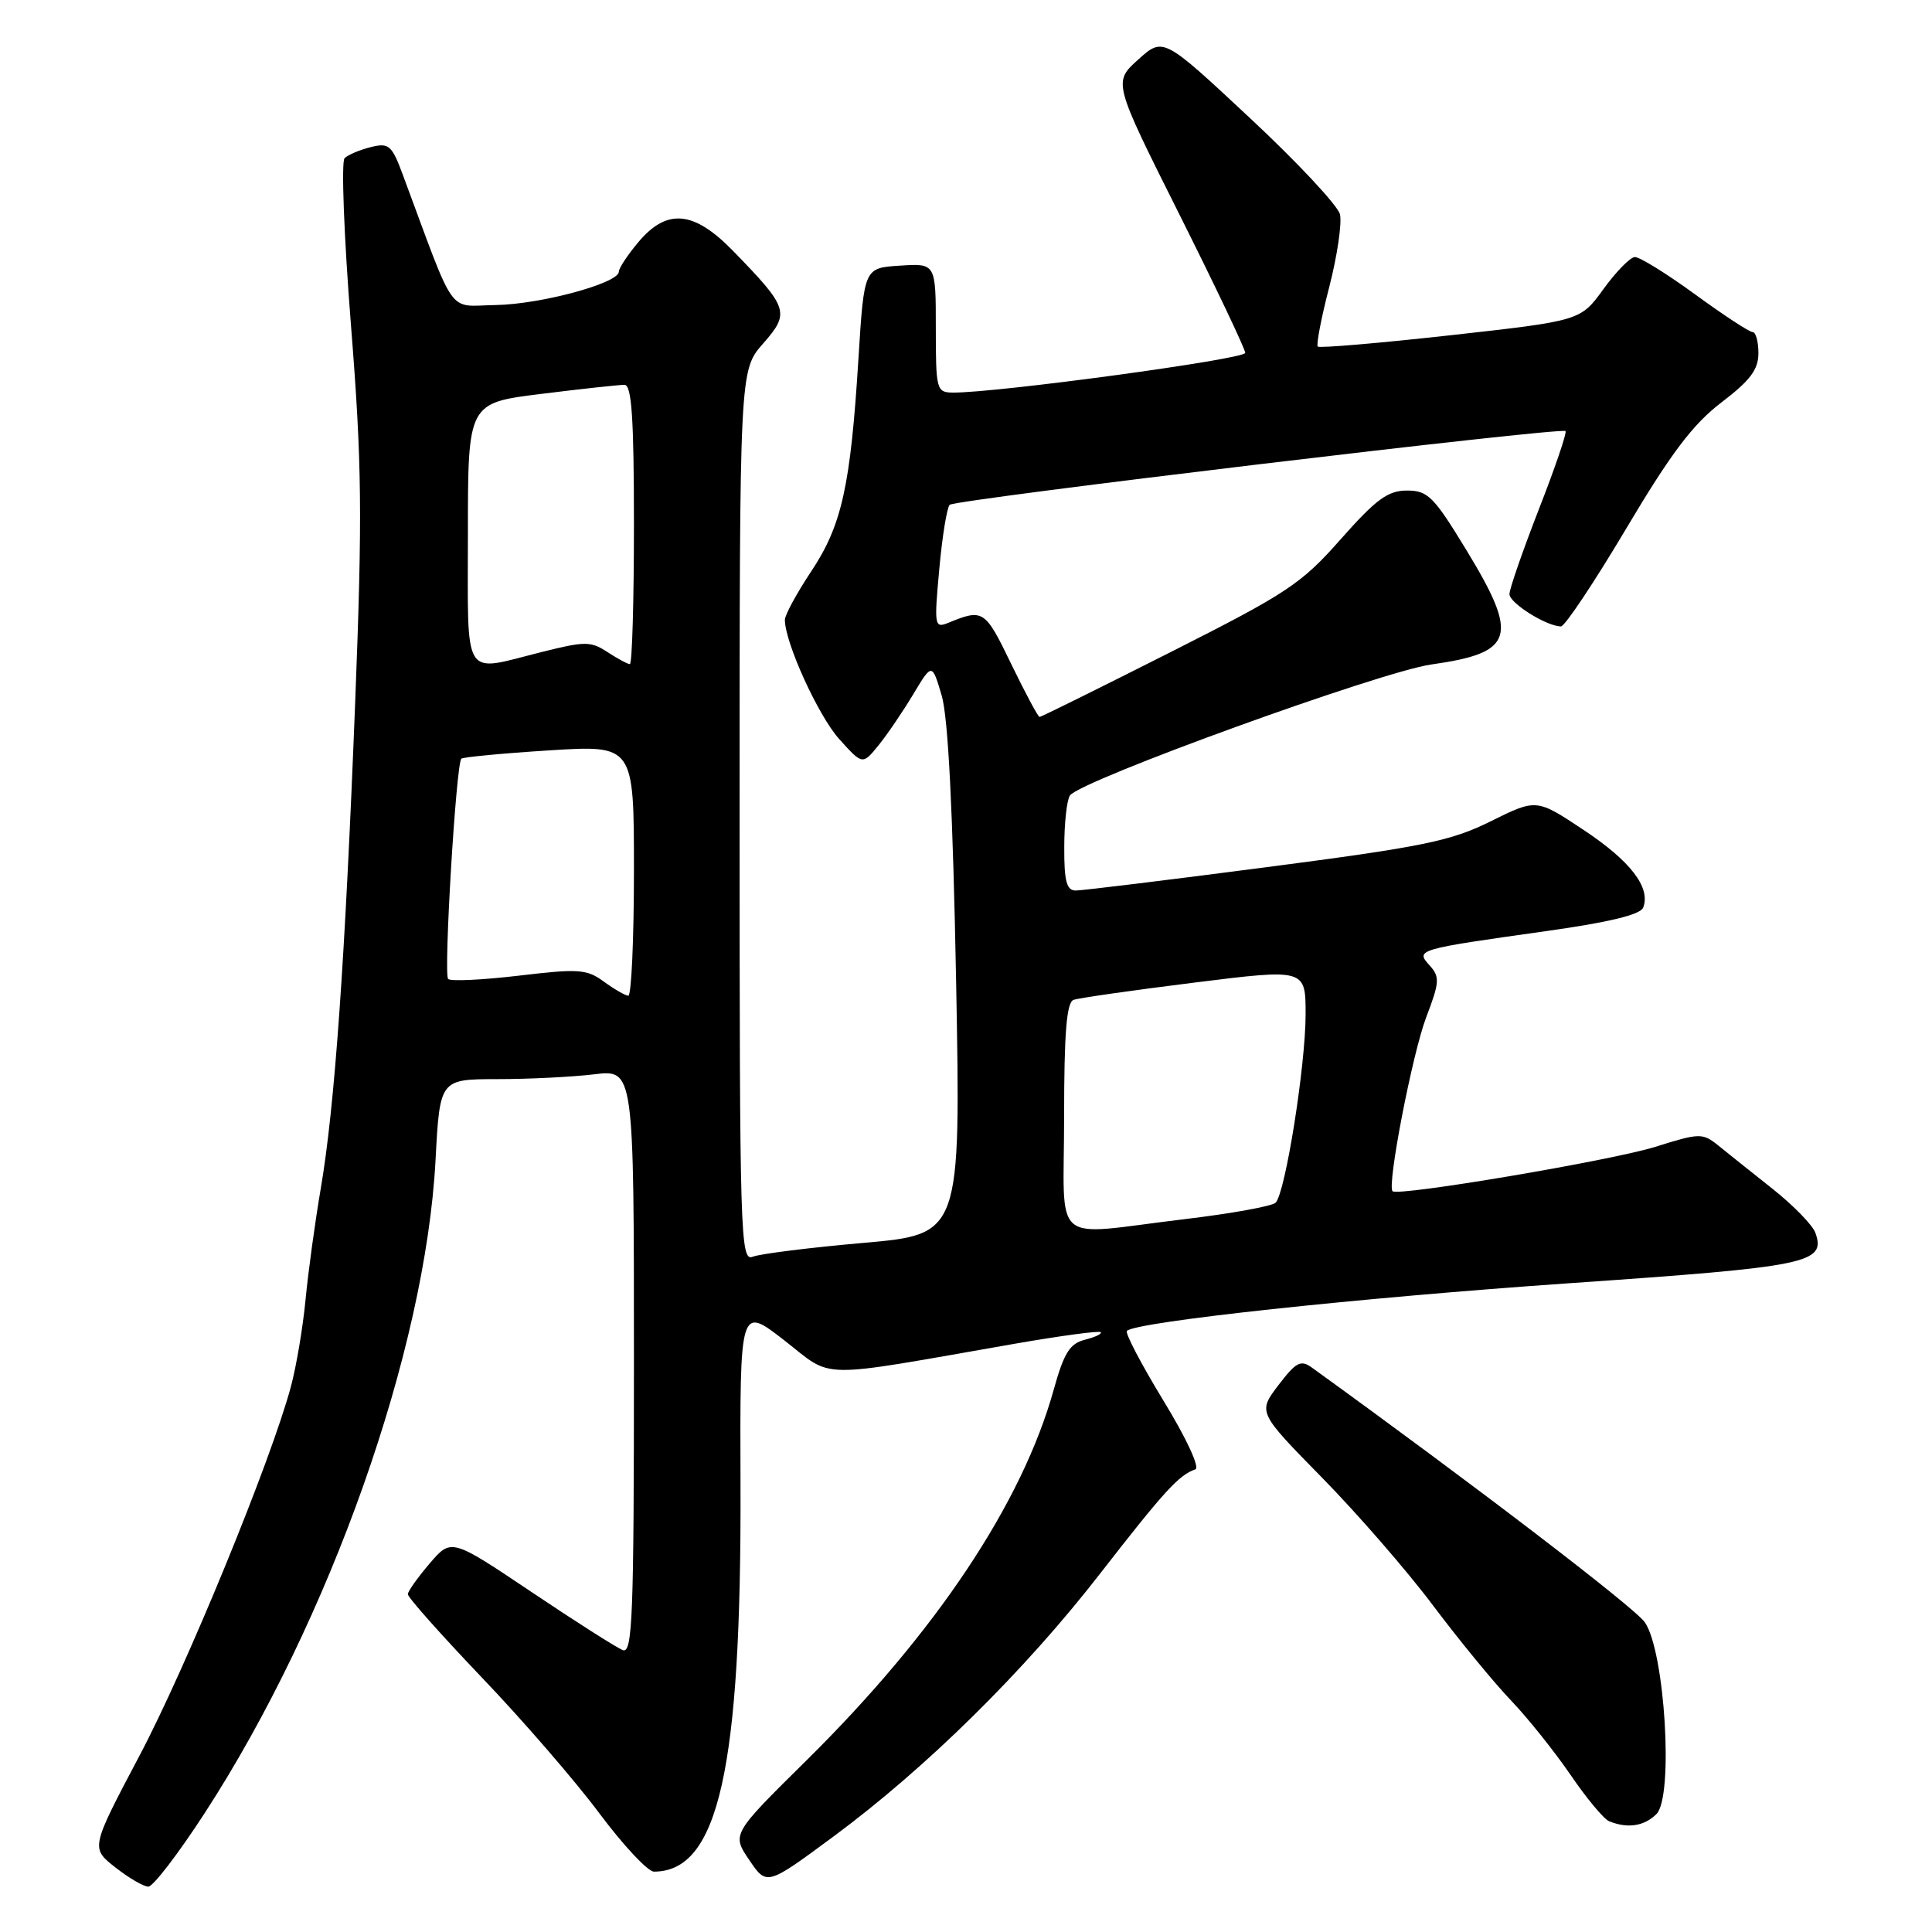 <?xml version="1.0" encoding="UTF-8" standalone="no"?>
<!DOCTYPE svg PUBLIC "-//W3C//DTD SVG 1.1//EN" "http://www.w3.org/Graphics/SVG/1.1/DTD/svg11.dtd" >
<svg xmlns="http://www.w3.org/2000/svg" xmlns:xlink="http://www.w3.org/1999/xlink" version="1.1" viewBox="0 0 256 256">
 <g >
 <path fill="currentColor"
d=" M 27.12 240.25 C 43.74 214.65 56.36 178.95 57.71 153.75 C 58.28 143.00 58.28 143.00 65.89 142.99 C 70.08 142.99 75.86 142.70 78.75 142.35 C 84.00 141.72 84.00 141.72 84.00 180.47 C 84.00 214.13 83.81 219.14 82.53 218.65 C 81.72 218.34 76.28 214.88 70.43 210.95 C 59.80 203.82 59.80 203.82 56.94 207.16 C 55.37 209.00 54.06 210.83 54.04 211.24 C 54.02 211.64 58.42 216.59 63.81 222.24 C 69.21 227.88 76.23 235.99 79.40 240.25 C 82.58 244.51 85.84 248.00 86.65 248.00 C 95.20 248.00 98.25 234.40 98.12 196.77 C 98.04 173.03 98.04 173.03 103.93 177.61 C 110.57 182.77 107.69 182.73 134.48 178.05 C 140.52 177.00 145.64 176.31 145.85 176.52 C 146.06 176.73 145.12 177.18 143.76 177.52 C 141.75 178.03 140.98 179.26 139.62 184.15 C 135.44 199.18 123.99 216.35 106.85 233.27 C 96.96 243.04 96.96 243.04 99.28 246.46 C 101.60 249.88 101.60 249.88 110.41 243.37 C 122.72 234.27 135.76 221.41 145.78 208.50 C 154.23 197.62 156.23 195.42 158.39 194.70 C 159.02 194.49 157.21 190.58 154.16 185.59 C 151.23 180.78 149.05 176.62 149.32 176.35 C 150.53 175.14 180.00 171.97 208.00 170.03 C 239.70 167.84 241.96 167.38 240.55 163.36 C 240.19 162.34 237.62 159.70 234.84 157.50 C 232.07 155.30 228.83 152.72 227.65 151.76 C 225.60 150.11 225.20 150.12 219.34 151.96 C 213.52 153.78 185.22 158.56 184.52 157.84 C 183.77 157.07 187.14 139.65 188.97 134.82 C 190.76 130.14 190.80 129.44 189.43 127.92 C 187.54 125.84 187.72 125.79 204.85 123.38 C 213.20 122.21 217.37 121.20 217.73 120.26 C 218.75 117.61 216.07 114.11 209.85 109.98 C 203.59 105.82 203.59 105.82 197.54 108.82 C 192.24 111.45 188.59 112.20 167.79 114.91 C 154.75 116.61 143.39 118.00 142.54 118.00 C 141.33 118.00 141.00 116.77 141.02 112.25 C 141.02 109.09 141.36 106.01 141.77 105.41 C 143.09 103.44 182.91 89.01 189.64 88.05 C 200.69 86.49 201.32 84.40 194.25 72.80 C 189.98 65.79 189.19 65.00 186.43 65.00 C 183.90 65.00 182.34 66.15 177.65 71.45 C 172.42 77.38 170.57 78.60 155.03 86.45 C 145.73 91.15 137.95 95.00 137.75 95.00 C 137.55 95.00 135.85 91.82 133.97 87.94 C 130.51 80.78 130.28 80.63 125.62 82.54 C 123.83 83.27 123.77 82.90 124.46 75.41 C 124.85 71.06 125.48 67.23 125.84 66.89 C 126.61 66.18 206.91 56.57 207.44 57.12 C 207.64 57.33 206.05 62.00 203.90 67.50 C 201.76 73.00 200.01 78.05 200.01 78.72 C 200.00 79.91 204.94 83.00 206.84 83.00 C 207.35 83.00 211.24 77.17 215.48 70.04 C 221.42 60.04 224.31 56.22 228.09 53.33 C 231.91 50.42 233.00 48.97 233.00 46.79 C 233.00 45.26 232.65 44.00 232.23 44.00 C 231.80 44.00 228.37 41.75 224.60 39.00 C 220.83 36.25 217.24 34.03 216.62 34.06 C 216.00 34.09 214.13 36.01 212.46 38.31 C 209.43 42.50 209.43 42.50 192.22 44.42 C 182.75 45.47 174.82 46.15 174.61 45.92 C 174.39 45.69 175.07 42.12 176.14 38.00 C 177.20 33.88 177.83 29.55 177.55 28.39 C 177.26 27.23 171.88 21.47 165.58 15.60 C 154.13 4.91 154.13 4.91 150.81 7.90 C 147.50 10.89 147.50 10.89 156.25 28.36 C 161.06 37.97 165.00 46.25 165.00 46.76 C 165.00 47.59 131.99 52.07 126.25 52.02 C 124.09 52.00 124.00 51.64 124.00 43.45 C 124.00 34.89 124.00 34.89 119.25 35.20 C 114.50 35.50 114.50 35.50 113.75 47.50 C 112.70 64.44 111.55 69.60 107.49 75.71 C 105.57 78.60 104.00 81.49 104.00 82.13 C 104.00 85.13 108.43 94.85 111.20 97.93 C 114.29 101.36 114.29 101.36 116.40 98.77 C 117.55 97.35 119.62 94.31 121.00 92.01 C 123.50 87.84 123.50 87.84 124.78 92.17 C 125.64 95.09 126.26 107.45 126.69 130.02 C 127.31 163.55 127.31 163.55 114.41 164.69 C 107.31 165.31 100.71 166.14 99.75 166.52 C 98.10 167.18 98.00 164.00 98.00 108.14 C 98.00 49.07 98.00 49.07 101.11 45.53 C 104.70 41.44 104.50 40.82 97.14 33.25 C 91.94 27.91 88.38 27.57 84.59 32.08 C 83.17 33.77 82.00 35.53 82.00 36.00 C 82.00 37.52 71.62 40.33 65.66 40.42 C 59.18 40.51 60.53 42.41 53.38 23.17 C 51.92 19.23 51.53 18.90 49.14 19.49 C 47.69 19.85 46.12 20.51 45.66 20.96 C 45.20 21.41 45.58 31.34 46.50 43.03 C 47.96 61.41 48.03 68.13 47.07 92.89 C 45.73 127.17 44.35 146.71 42.50 157.50 C 41.75 161.90 40.84 168.51 40.49 172.18 C 40.14 175.85 39.27 181.03 38.56 183.68 C 35.93 193.52 24.70 220.89 18.46 232.68 C 12.02 244.87 12.02 244.87 15.26 247.42 C 17.04 248.83 19.02 249.98 19.65 249.99 C 20.28 250.00 23.64 245.61 27.12 240.25 Z  M 219.49 240.37 C 221.79 238.07 220.61 218.76 217.94 214.95 C 216.55 212.98 195.39 196.79 173.87 181.24 C 172.36 180.14 171.76 180.45 169.39 183.55 C 166.67 187.13 166.67 187.13 175.19 195.81 C 179.88 200.59 186.51 208.22 189.92 212.78 C 193.34 217.33 197.95 222.95 200.18 225.28 C 202.40 227.60 205.96 232.05 208.09 235.16 C 210.21 238.27 212.52 241.05 213.23 241.33 C 215.69 242.32 217.87 241.98 219.49 240.37 Z  M 141.00 147.97 C 141.00 136.85 141.33 132.82 142.25 132.49 C 142.94 132.24 150.14 131.21 158.25 130.20 C 173.00 128.36 173.00 128.36 173.00 134.43 C 172.99 141.23 170.32 158.04 169.03 159.36 C 168.57 159.83 163.08 160.82 156.84 161.56 C 138.94 163.70 141.00 165.46 141.00 147.97 Z  M 80.00 130.06 C 77.75 128.41 76.64 128.34 68.75 129.28 C 63.93 129.85 59.72 130.05 59.38 129.72 C 58.76 129.09 60.43 101.24 61.13 100.53 C 61.35 100.32 66.59 99.82 72.76 99.43 C 84.00 98.72 84.00 98.72 84.00 115.36 C 84.00 124.51 83.66 131.97 83.25 131.94 C 82.84 131.91 81.38 131.07 80.00 130.06 Z  M 62.00 70.70 C 62.00 53.39 62.00 53.39 71.75 52.19 C 77.11 51.52 82.06 50.99 82.75 50.99 C 83.70 51.00 84.00 55.37 84.00 69.50 C 84.00 79.67 83.76 88.00 83.46 88.00 C 83.17 88.00 81.84 87.28 80.50 86.41 C 78.28 84.95 77.53 84.95 71.72 86.41 C 61.15 89.06 62.00 90.44 62.00 70.70 Z "/>
</g>
</svg>